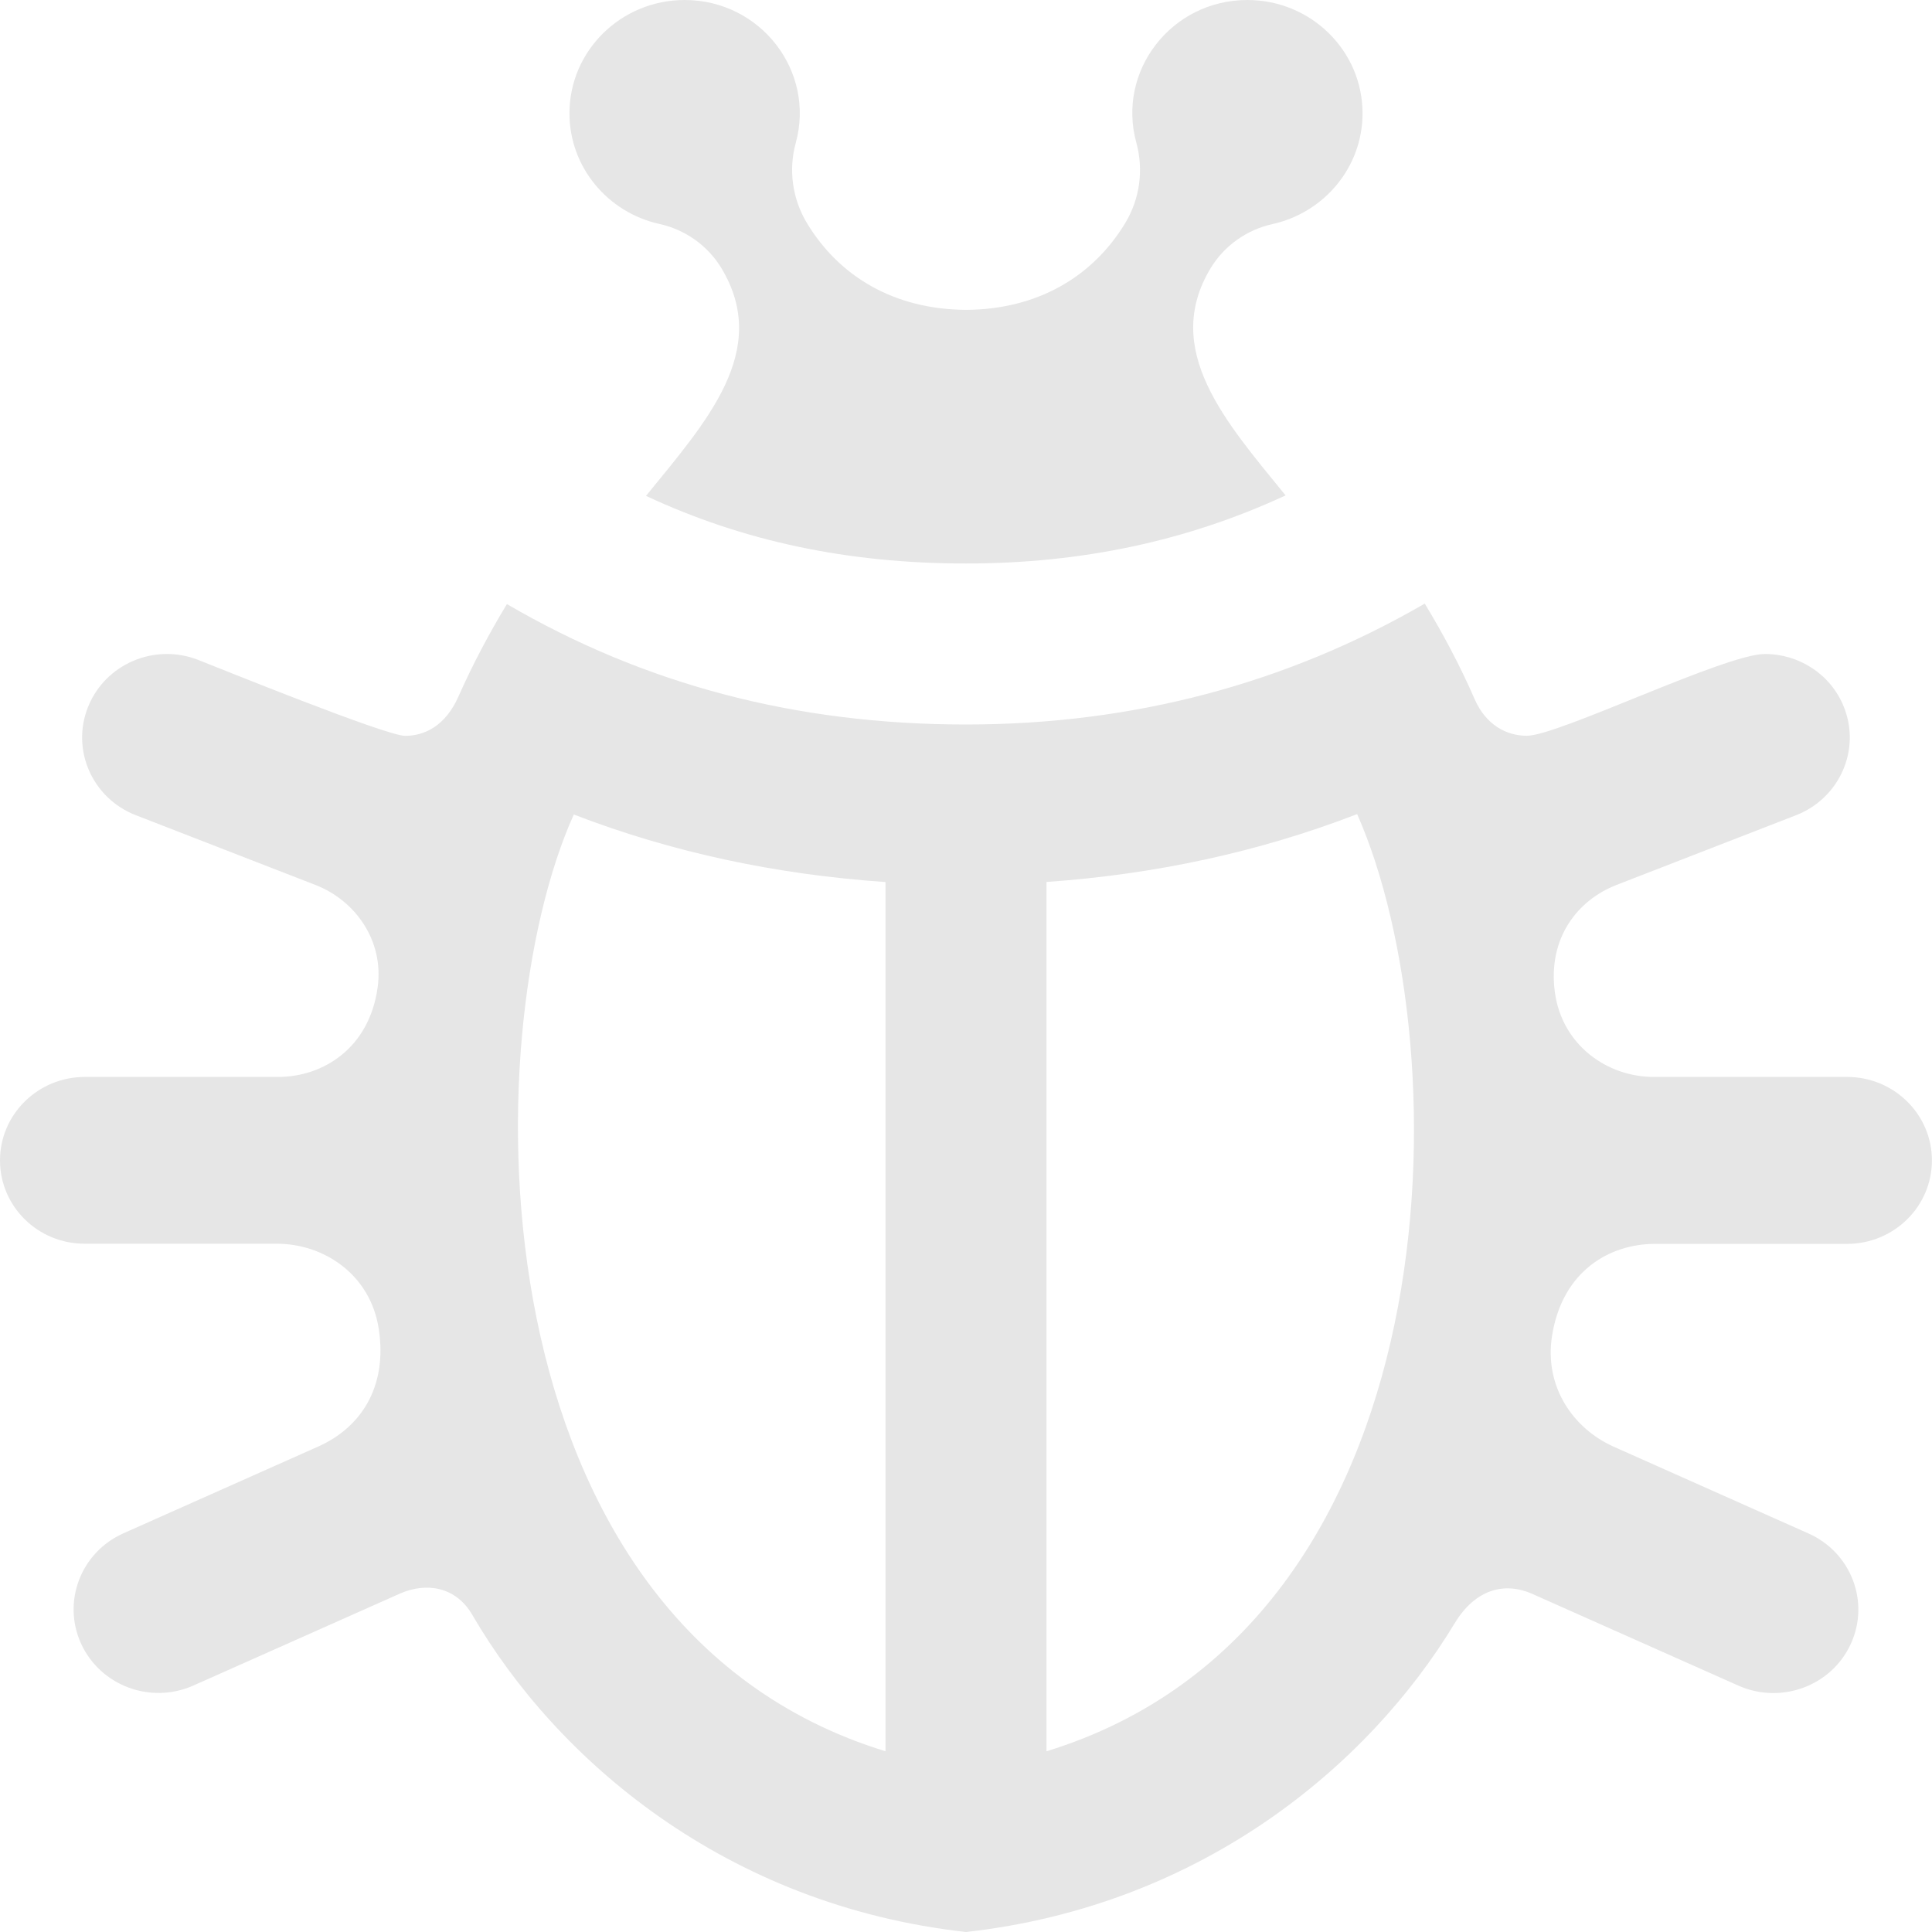 <?xml version="1.0" encoding="UTF-8" standalone="no"?>
<svg
   xmlns:dc="http://purl.org/dc/elements/1.1/"
   xmlns:cc="http://creativecommons.org/ns#"
   xmlns:rdf="http://www.w3.org/1999/02/22-rdf-syntax-ns#"
   xmlns:svg="http://www.w3.org/2000/svg"
   xmlns="http://www.w3.org/2000/svg"
   xmlns:sodipodi="http://sodipodi.sourceforge.net/DTD/sodipodi-0.dtd"
   xmlns:inkscape="http://www.inkscape.org/namespaces/inkscape"
   width="24"
   height="24"
   viewBox="0 0 24 24"
   id="svg2"
   version="1.1"
   inkscape:version="0.91 r13725"
   sodipodi:docname="iconmonstr-bug-4w.svg">
  <defs
     id="defs8" />
  <sodipodi:namedview
     pagecolor="#ffffff"
     bordercolor="#666666"
     borderopacity="1"
     objecttolerance="10"
     gridtolerance="10"
     guidetolerance="10"
     inkscape:pageopacity="0"
     inkscape:pageshadow="2"
     inkscape:window-width="956"
     inkscape:window-height="480"
     id="namedview6"
     showgrid="false"
     inkscape:zoom="11.24354"
     inkscape:cx="12"
     inkscape:cy="11.898305"
     inkscape:window-x="0"
     inkscape:window-y="0"
     inkscape:window-maximized="0"
     inkscape:current-layer="svg2" />
  <path
     d="M7.074 1.408c0-.778.641-1.408 1.431-1.408.942 0 1.626.883 1.38 1.776-.092.336-.042.695.139.995.4.664 1.084 1.073 1.977 1.078.881-.004 1.572-.408 1.977-1.078.181-.299.23-.658.139-.995-.248-.892.434-1.776 1.378-1.776.79 0 1.431.63 1.431 1.408 0 .675-.482 1.234-1.117 1.375-.322.071-.6.269-.77.548-.613 1.017.193 1.917.931 2.823-1.211.562-2.525.846-3.97.846-1.468 0-2.771-.277-3.975-.84.748-.92 1.555-1.803.936-2.83-.17-.279-.447-.477-.77-.548-.634-.14-1.117-.699-1.117-1.374zm12.207 15.18c-.104.645.27 1.162.764 1.383l2.42 1.078c.531.236.766.851.526 1.373-.241.524-.866.752-1.395.518l-2.561-1.14c-.341-.152-.706-.062-.964.364-1.063 1.76-3.138 3.509-6.071 3.836-2.991-.333-5.091-2.146-6.135-3.943-.2-.342-.564-.409-.901-.259l-2.561 1.14c-.534.237-1.155.002-1.395-.518-.239-.522-.005-1.137.526-1.373l2.42-1.078c.523-.233.863-.734.751-1.462-.106-.685-.692-1.057-1.265-1.057h-2.385c-.583.002-1.055-.462-1.055-1.035s.472-1.037 1.055-1.037h2.402c.552 0 1.129-.353 1.234-1.111.082-.58-.277-1.082-.773-1.274l-2.23-.866c-.542-.21-.808-.813-.594-1.346.212-.53.822-.796 1.367-.584.231.09 2.332.944 2.572.944.242 0 .502-.125.663-.491.181-.408.384-.787.601-1.146 1.709.998 3.59 1.496 5.703 1.496 2.08 0 3.986-.51 5.699-1.502.225.372.436.765.62 1.188.14.319.394.454.648.454.39 0 2.462-1.016 2.958-1.016.42 0 .817.249.98.657.214.533-.053 1.135-.594 1.346l-2.23.866c-.479.186-.857.655-.766 1.333.09.659.652 1.052 1.227 1.052h2.402c.583 0 1.055.464 1.055 1.037s-.472 1.037-1.055 1.037h-2.387c-.557 0-1.146.332-1.276 1.136zm-8.281 5.167v-10.798c-1.356-.093-2.652-.368-3.872-.839-1.247 2.763-1.274 10.056 3.872 11.637zm5.859-11.642c-1.224.473-2.516.749-3.859.843v10.799c5.093-1.564 5.152-8.716 3.859-11.642z"
     id="path4"
     style="fill:#e6e6e6" />
</svg>
